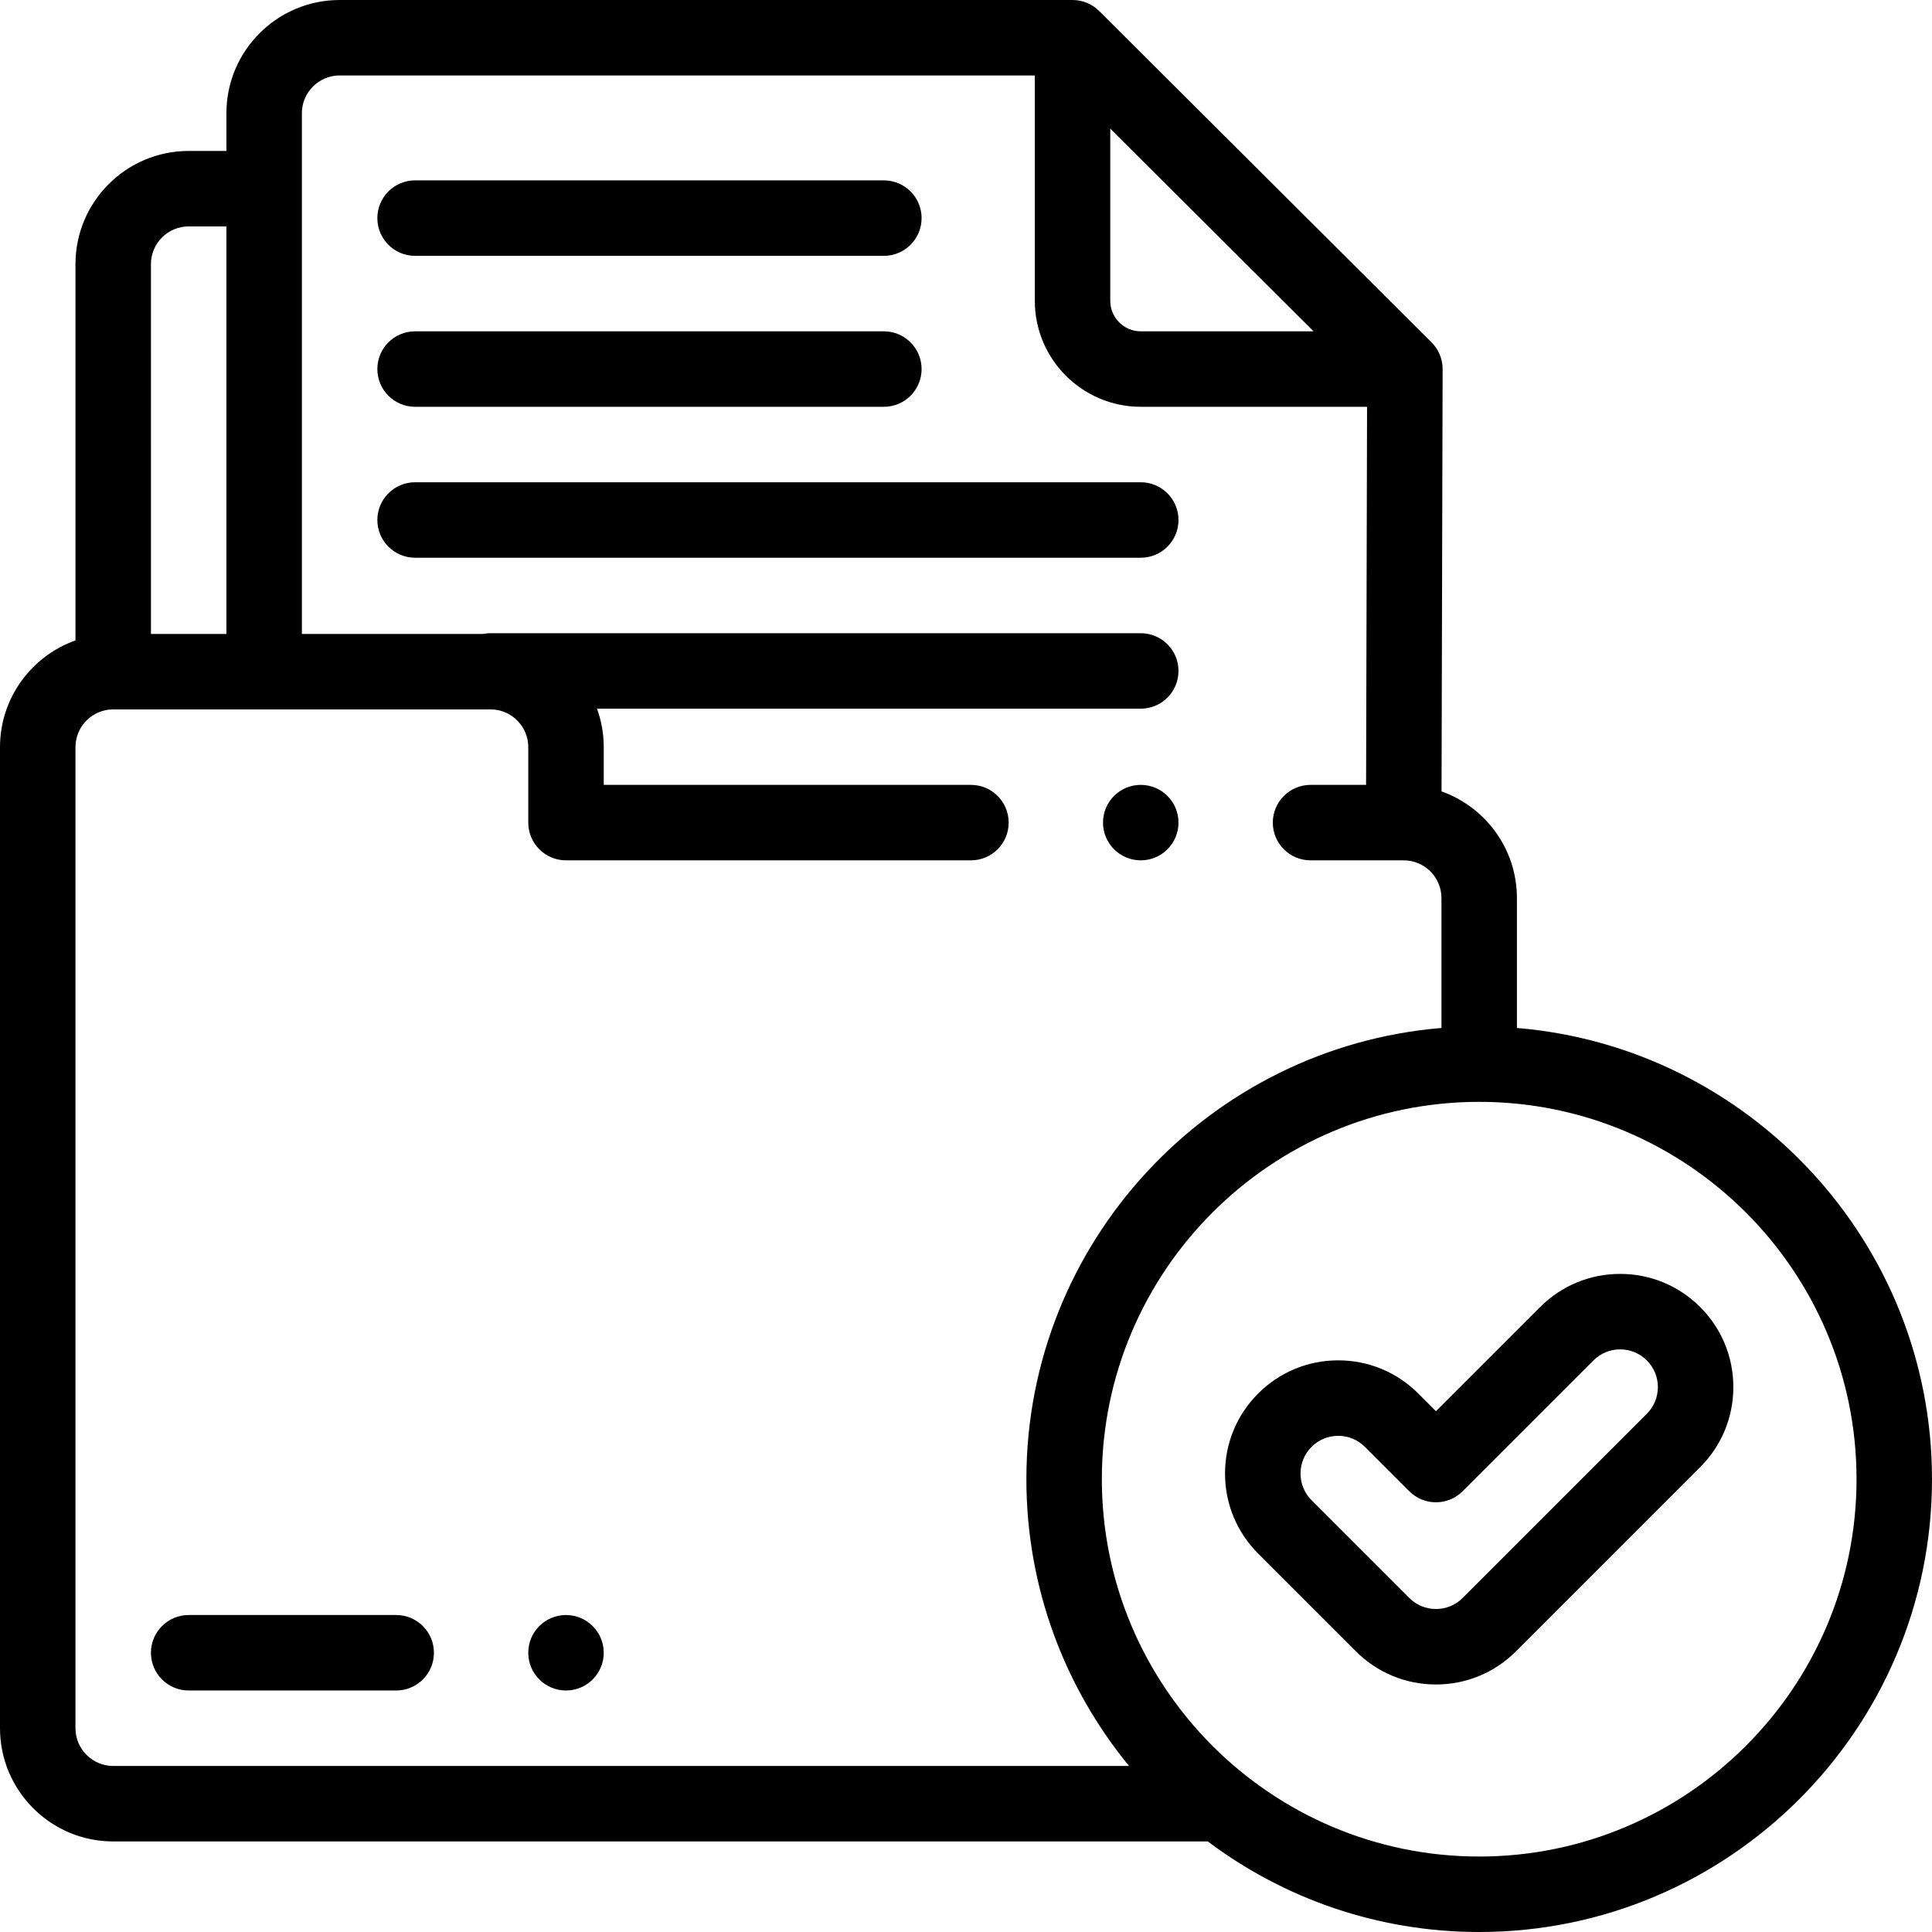 <svg id="Layer_1" enable-background="new 0 0 512.002 512.002" height="512" viewBox="0 0 512.002 512.002" width="512" xmlns="http://www.w3.org/2000/svg"><g><g><path d="m402.002 272.422v-34.421c0-13.028-8.35-24.138-19.978-28.272l.287-111.9c.007-2.667-1.051-5.225-2.94-7.108l-88.075-87.803c-1.874-1.868-4.413-2.918-7.06-2.918h-194.234c-16.542 0-30 13.458-30 30v10.001h-10.001c-16.542 0-30 13.458-30 30l.002 99.718c-11.641 4.128-20.003 15.244-20.003 28.282v260c0 16.542 13.458 30 30 30h290.079c20.056 15.064 44.965 24.001 71.923 24.001 66.168 0 120-53.832 120-120 0-62.8-48.493-114.481-110-119.58zm-107.766-238.332 53.879 53.714h-45.804c-4.453 0-8.076-3.623-8.076-8.076v-45.638zm-244.235 25.912h10.001l.001 107.999h-20l-.002-97.999c0-5.514 4.486-10 10-10zm-30.001 397.999v-260c0-5.514 4.486-10 10-10h100c5.514 0 10 4.486 10 10v20.001c0 5.523 4.477 10 10 10h107.308c5.523 0 10-4.477 10-10s-4.477-10-10-10h-97.308v-10.001c0-3.578-.632-7.01-1.786-10.194h144.098c5.523 0 10-4.477 10-10s-4.477-10-10-10h-172.312c-.67 0-1.324.069-1.957.194h-48.039l-.002-138.001c0-5.514 4.486-10 10-10h184.234v59.728c0 15.481 12.595 28.076 28.076 28.076h59.973l-.257 100.198h-14.719c-5.523 0-10 4.477-10 10s4.477 10 10 10h24.693c5.514 0 10 4.486 10 10v34.421c-61.507 5.099-110 56.779-110 119.58 0 28.816 10.212 55.289 27.204 75.999h-269.206c-5.514-.001-10-4.487-10-10.001zm372.002 34.001c-55.14 0-100-44.86-100-100s44.86-100 100-100c55.141 0 100 44.86 100 100s-44.859 100-100 100z"/><path d="m110.004 67.802h124.23c5.523 0 10-4.477 10-10s-4.477-10-10-10h-124.23c-5.523 0-10 4.477-10 10s4.477 10 10 10z"/><path d="m110.004 107.804h124.23c5.523 0 10-4.477 10-10s-4.477-10-10-10h-124.23c-5.523 0-10 4.477-10 10s4.477 10 10 10z"/><path d="m302.312 127.805h-192.308c-5.523 0-10 4.477-10 10s4.477 10 10 10h192.308c5.523 0 10-4.477 10-10s-4.477-10-10-10z"/><path d="m429.358 337.598c-8.013 0-15.546 3.121-21.212 8.786l-27.6 27.6-4.69-4.69c-5.666-5.666-13.199-8.786-21.212-8.786s-15.546 3.121-21.212 8.786c-5.666 5.666-8.786 13.199-8.786 21.212s3.121 15.546 8.786 21.212l25.902 25.901c5.666 5.666 13.199 8.787 21.212 8.787s15.546-3.121 21.212-8.786l48.812-48.812c5.666-5.666 8.786-13.199 8.786-21.212s-3.121-15.546-8.786-21.212c-5.666-5.665-13.199-8.786-21.212-8.786zm7.07 37.068-48.812 48.812c-1.888 1.889-4.399 2.928-7.069 2.928-2.671 0-5.181-1.04-7.069-2.928l-25.902-25.902c-3.898-3.898-3.898-10.241 0-14.139 1.888-1.889 4.399-2.928 7.069-2.928s5.181 1.04 7.069 2.928l11.761 11.761c3.905 3.905 10.237 3.905 14.143 0l34.671-34.671c1.888-1.889 4.399-2.928 7.069-2.928s5.181 1.04 7.07 2.928c1.888 1.888 2.928 4.398 2.928 7.069s-1.04 5.182-2.928 7.07z"/><path d="m149.994 427.999c-5.523 0-10 4.477-10 10s4.477 10 10 10h.007c5.523 0 9.997-4.477 9.997-10s-4.481-10-10.004-10z"/><path d="m104.998 427.999h-54.997c-5.523 0-10 4.477-10 10s4.477 10 10 10h54.996c5.523 0 10-4.477 10-10s-4.476-10-9.999-10z"/><path d="m302.312 228.002c5.523 0 10-4.477 10-10s-4.477-10-10-10h-.007c-5.523 0-9.996 4.477-9.996 10s4.48 10 10.003 10z"/></g></g></svg>